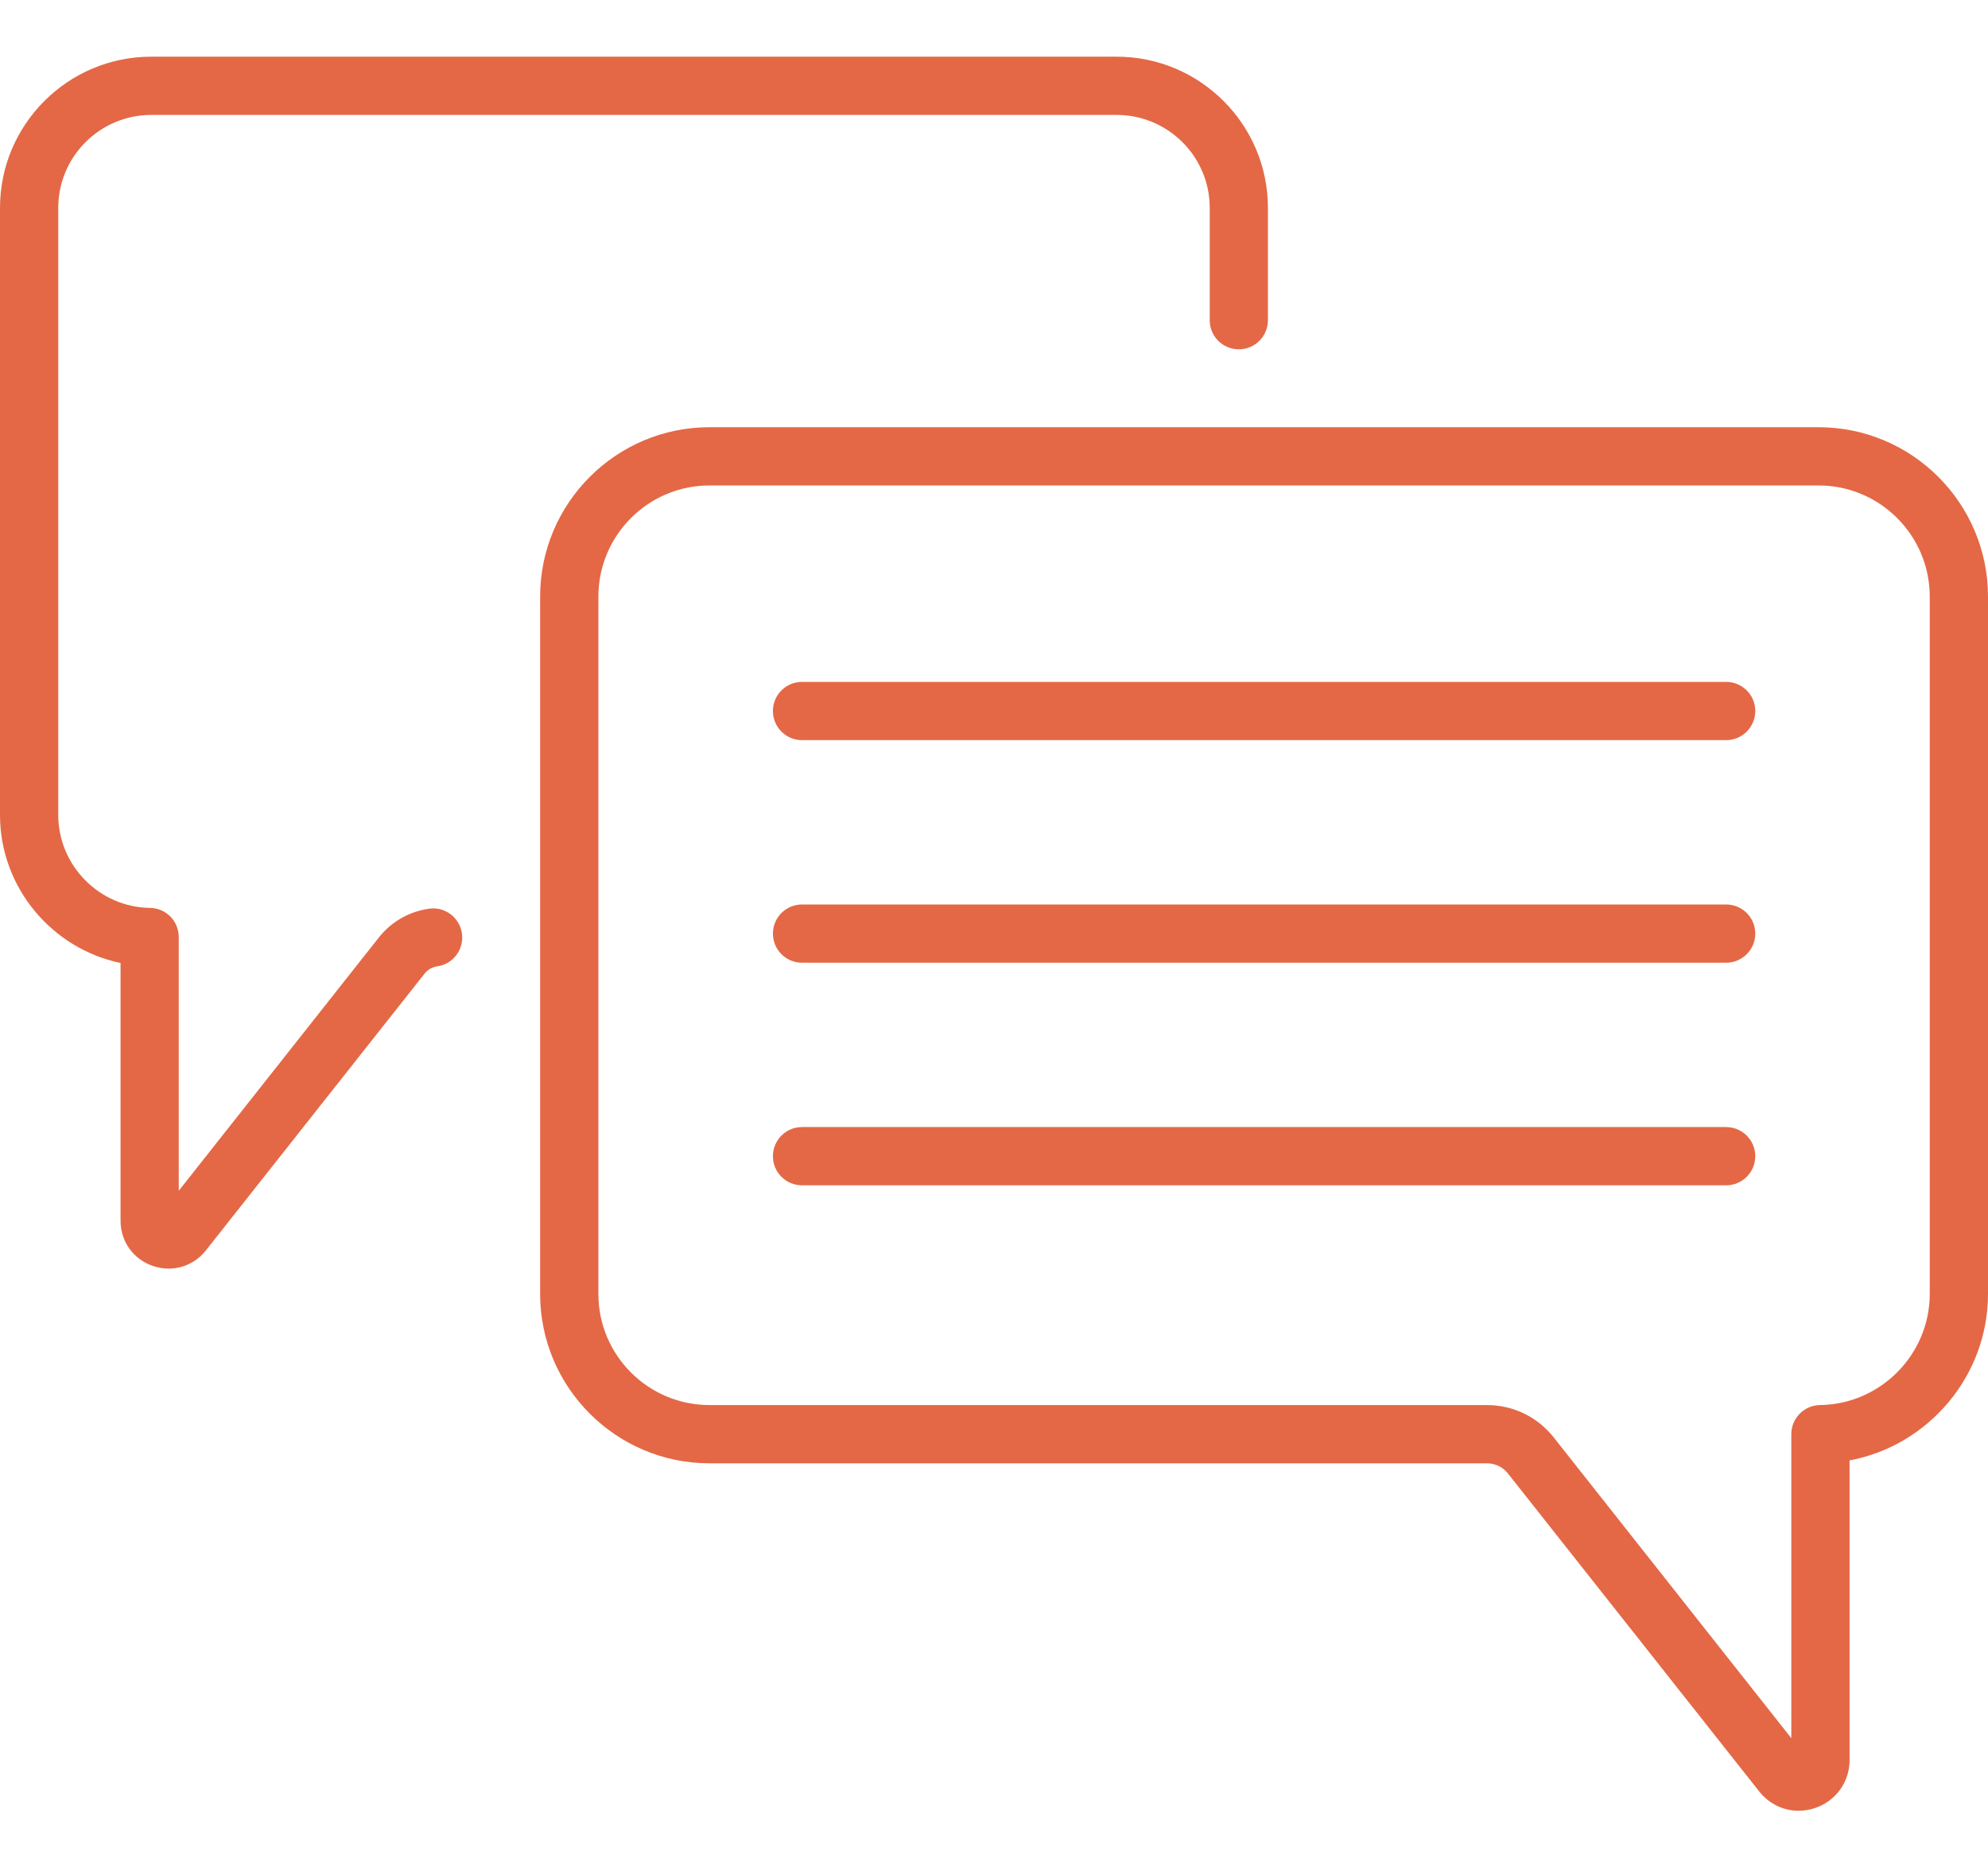 <svg width="33" height="31" viewBox="0 0 33 31" fill="none" xmlns="http://www.w3.org/2000/svg">
<path d="M28.653 11.32H13.313C13.046 11.32 12.83 11.536 12.83 11.803C12.83 12.07 13.046 12.287 13.313 12.287H28.653C28.92 12.287 29.137 12.07 29.137 11.803C29.137 11.536 28.92 11.32 28.653 11.32Z" fill="#E46845"/>
<path d="M28.653 15.015H13.313C13.046 15.015 12.83 15.232 12.83 15.498C12.83 15.765 13.046 15.982 13.313 15.982H28.653C28.92 15.982 29.137 15.765 29.137 15.498C29.137 15.232 28.92 15.015 28.653 15.015Z" fill="#E46845"/>
<path d="M28.653 18.71H13.313C13.046 18.71 12.83 18.927 12.83 19.194C12.83 19.461 13.046 19.677 13.313 19.677H28.653C28.92 19.677 29.137 19.461 29.137 19.194C29.137 18.927 28.92 18.71 28.653 18.71Z" fill="#E46845"/>
<path d="M30.188 7.092H11.777C10.227 7.092 8.966 8.353 8.966 9.904V21.481C8.966 23.031 10.227 24.292 11.777 24.292H24.682C24.82 24.292 24.948 24.354 25.033 24.463L29.201 29.738C29.365 29.946 29.605 30.06 29.855 30.06C29.949 30.06 30.044 30.044 30.137 30.012C30.48 29.892 30.702 29.58 30.702 29.217V24.244C32.005 24.001 33 22.848 33 21.481V9.904C33 8.353 31.738 7.092 30.188 7.092ZM32.033 21.481C32.033 22.485 31.216 23.312 30.212 23.325C29.948 23.328 29.735 23.544 29.735 23.808V28.855L25.792 23.863C25.522 23.521 25.117 23.325 24.682 23.325H11.777C10.76 23.325 9.933 22.498 9.933 21.481V9.904C9.933 8.887 10.76 8.059 11.777 8.059H30.188C31.205 8.059 32.033 8.887 32.033 9.904V21.481Z" fill="#E46845"/>
<path d="M7.122 15.085C6.791 15.132 6.495 15.302 6.288 15.564L2.967 19.768V15.555C2.967 15.29 2.755 15.075 2.49 15.072C1.65 15.061 0.967 14.369 0.967 13.529V3.451C0.967 2.6 1.659 1.908 2.51 1.908H18.537C19.388 1.908 20.081 2.6 20.081 3.451V5.316C20.081 5.583 20.297 5.799 20.564 5.799C20.831 5.799 21.047 5.583 21.047 5.316V3.451C21.047 2.067 19.921 0.941 18.537 0.941H2.51C1.126 0.941 0 2.067 0 3.451V13.529C0 14.732 0.862 15.749 2.001 15.986V20.264C2.001 20.607 2.21 20.902 2.535 21.015C2.623 21.045 2.712 21.06 2.8 21.06C3.037 21.06 3.264 20.953 3.419 20.756L7.047 16.164C7.099 16.097 7.174 16.054 7.258 16.042C7.522 16.005 7.706 15.76 7.668 15.496C7.631 15.232 7.386 15.047 7.122 15.085Z" fill="#E46845"/>
</svg>
